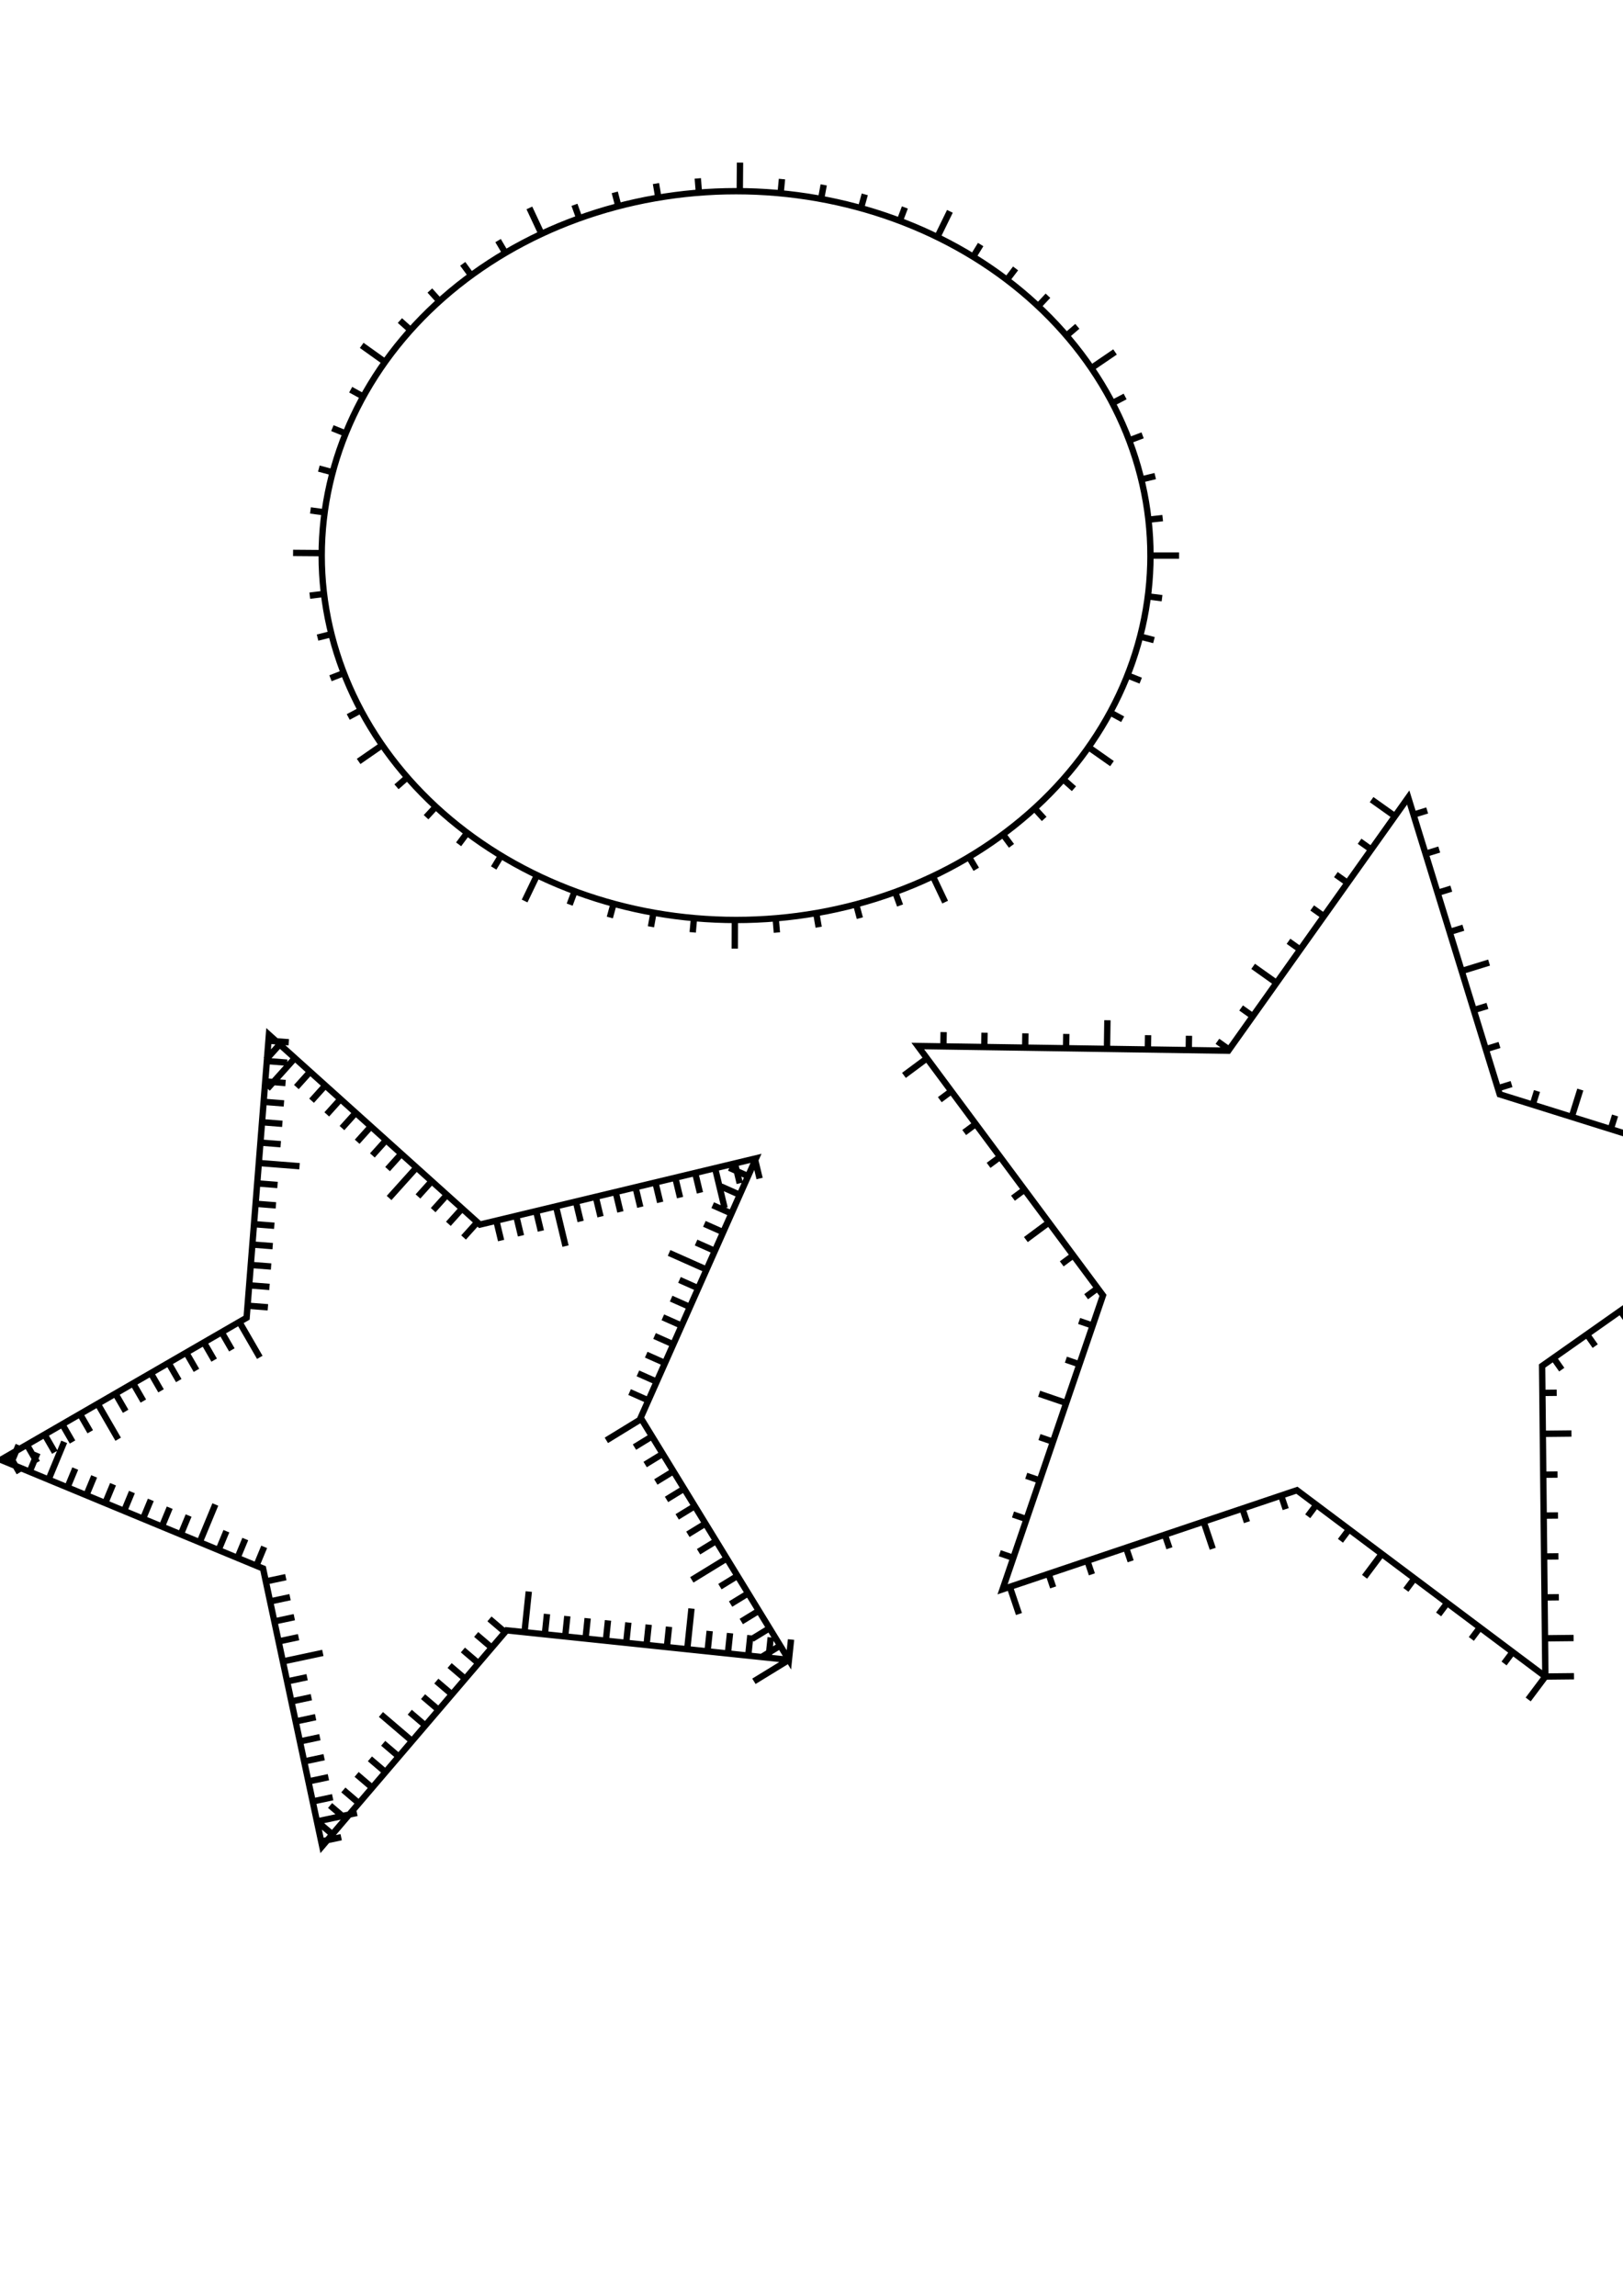 <?xml version="1.0" encoding="UTF-8" standalone="no"?>
<svg
   xmlns:dc="http://purl.org/dc/elements/1.1/"
   xmlns:cc="http://creativecommons.org/ns#"
   xmlns:rdf="http://www.w3.org/1999/02/22-rdf-syntax-ns#"
   xmlns:svg="http://www.w3.org/2000/svg"
   xmlns="http://www.w3.org/2000/svg"
   xmlns:sodipodi="http://sodipodi.sourceforge.net/DTD/sodipodi-0.dtd"
   xmlns:inkscape="http://www.inkscape.org/namespaces/inkscape"
   width="793.701"
   height="1122.52"
   viewBox="0 0 793.701 1122.52"
   version="1.1"
   id="svg8"
   inkscape:version="1.0.2 (e86c870879, 2021-01-15)"
   sodipodi:docname="1.svg">
  <defs
     id="defs2">
    <inkscape:path-effect
       effect="ruler"
       id="path-effect21"
       is_visible="true"
       unit="px"
       mark_distance="20"
       mark_length="14"
       minor_mark_length="7"
       major_mark_steps="5"
       shift="0"
       offset="0"
       mark_dir="left"
       border_marks="both"
       lpeversion="1" />
    <inkscape:path-effect
       effect="ruler"
       id="path-effect16"
       is_visible="true"
       unit="px"
       mark_distance="10"
       mark_length="20"
       minor_mark_length="10"
       major_mark_steps="8"
       shift="5"
       offset="0"
       mark_dir="right"
       border_marks="end"
       lpeversion="1" />
    <inkscape:path-effect
       effect="ruler"
       id="path-effect12"
       is_visible="true"
       unit="px"
       mark_distance="20"
       mark_length="14"
       minor_mark_length="7"
       major_mark_steps="5"
       shift="0"
       offset="0"
       mark_dir="left"
       border_marks="both"
       lpeversion="1" />
  </defs>
  <sodipodi:namedview
     id="base"
     pagecolor="#ffffff"
     bordercolor="#666666"
     borderopacity="1.0"
     inkscape:pageopacity="0.0"
     inkscape:pageshadow="2"
     inkscape:zoom="0.35"
     inkscape:cx="-94.285714"
     inkscape:cy="560"
     inkscape:document-units="px"
     inkscape:current-layer="layer1"
     showgrid="false"
     inkscape:window-width="1920"
     inkscape:window-height="1016"
     inkscape:window-x="0"
     inkscape:window-y="27"
     inkscape:window-maximized="1"
     inkscape:document-rotation="0"
     units="px" />
  <g
     inkscape:label="Layer 1"
     inkscape:groupmode="layer"
     id="layer1">
    <path
       style="fill:none;fill-rule:evenodd;stroke:#000000;stroke-width:3.102"
       id="path10"
       inkscape:path-effect="#path-effect12"
       sodipodi:type="arc"
       sodipodi:cx="359.96445"
       sodipodi:cy="271.64886"
       sodipodi:rx="202.6454"
       sodipodi:ry="178.16473"
       d="m 562.61,271.649 c 0,47.252 -21.35,92.569 -59.353,125.981 -38.003,33.412 -89.547,52.183 -143.292,52.183 -53.745,0 -105.289,-18.771 -143.292,-52.183 -38.003,-33.412 -59.353,-78.729 -59.353,-125.981 0,-47.252 21.35,-92.569 59.353,-125.981 38.003,-33.412 89.547,-52.183 143.292,-52.183 53.745,0 105.289,18.771 143.292,52.183 38.003,33.412 59.353,78.729 59.353,125.981 h 14 m -15.274,19.946 6.943,0.89 m -10.731,18.735 6.776,1.756 m -12.978,17.245 6.508,2.577 m -14.973,15.53 6.153,3.337 m -16.689,13.65 11.453,8.051 m -23.847,7.633 5.244,4.637 m -19.272,9.605 4.719,5.17 m -20.16,7.528 4.165,5.626 m -20.804,5.456 3.59,6.01 m -21.225,3.408 6.002,12.648 m -24.443,-4.926 2.403,6.574 m -21.473,-0.567 1.801,6.764 m -21.331,-2.483 1.196,6.897 m -21.026,-4.347 0.589,6.975 m -20.566,-6.16 -0.037,14 m -19.936,-14.92 -0.626,6.972 m -19.191,-9.626 -1.232,6.891 m -18.274,-11.277 -1.837,6.755 m -17.199,-12.866 -2.44,6.561 m -15.958,-14.386 -6.073,12.614 m -11.508,-22.133 -3.625,5.988 m -12.948,-17.169 -4.199,5.601 m -11.163,-18.394 -4.752,5.14 m -9.184,-19.472 -5.274,4.602 m -7.013,-20.369 -11.508,7.972 m 1.092,-25.032 -6.177,3.293 m -2.156,-21.461 -6.527,2.529 m 0.467,-21.575 -6.789,1.704 m 3.151,-21.357 -6.95,0.836 m 5.829,-20.791 -14,-0.108 m 15.427,-19.828 -6.936,-0.943 m 10.873,-18.652 -6.763,-1.807 m 13.106,-17.147 -6.489,-2.625 m 15.085,-15.421 -6.13,-3.381 m 16.784,-13.532 -11.398,-8.129 m 23.896,-7.471 -5.213,-4.671 m 19.333,-9.48 -4.687,-5.199 m 20.206,-7.403 -4.131,-5.651 m 20.836,-5.331 -3.554,-6.03 m 21.244,-3.285 -5.93,-12.682 m 24.414,5.063 -2.367,-6.588 m 21.469,0.684 -1.765,-6.774 m 21.317,2.597 -1.159,-6.903 m 21.003,4.458 -0.552,-6.978 m 20.533,6.268 0.11,-14 m 19.857,15.024 0.662,-6.969 m 19.14,9.728 1.269,-6.884 m 18.214,11.374 1.874,-6.745 m 17.129,12.959 2.476,-6.548 m 15.878,14.475 6.145,-12.579 m 11.381,22.2 3.66,-5.967 m 12.846,17.247 4.233,-5.575 m 11.049,18.464 4.785,-5.11 m 9.058,19.532 5.305,-4.567 m 6.876,20.417 11.563,-7.893 m -1.266,25.025 6.2,-3.249 m 2.001,21.477 6.546,-2.481 m -0.628,21.572 6.802,-1.653 m -3.314,21.333 6.956,-0.783 m -5.971,18.333 h 14" />
    <path
       sodipodi:type="star"
       style="fill:none;fill-rule:evenodd;stroke:#000000;stroke-width:3.102"
       id="path14"
       sodipodi:sides="5"
       sodipodi:cx="209.0004"
       sodipodi:cy="700.06036"
       sodipodi:r1="209.03896"
       sodipodi:r2="104.51947"
       sodipodi:arg1="0.56273722"
       sodipodi:arg2="1.1910558"
       inkscape:flatsided="false"
       inkscape:rounded="0"
       inkscape:randomized="0"
       d="M 385.805,811.583 247.744,797.134 157.571,902.674 128.65,766.905 0.411,713.76 120.598,644.299 l 10.916,-138.386 103.201,92.84 134.986,-32.382 -56.406,126.839 72.51,118.373 1.041,-9.946 m -10.987,8.905 1.041,-9.946 m -10.987,8.905 1.041,-9.946 m -10.987,8.905 1.041,-9.946 m -10.987,8.905 1.041,-9.946 m -10.987,8.905 2.082,-19.891 m -12.027,18.85 1.041,-9.946 m -10.987,8.905 1.041,-9.946 m -10.987,8.905 1.041,-9.946 m -10.987,8.905 1.041,-9.946 m -10.987,8.905 1.041,-9.946 m -10.987,8.905 1.041,-9.946 m -10.987,8.905 1.041,-9.946 m -10.987,8.905 2.082,-19.891 m -11.619,19.874 -7.603,-6.496 m 1.107,14.099 -7.603,-6.496 m 1.107,14.099 -7.603,-6.496 m 1.107,14.099 -7.603,-6.496 m 1.107,14.099 -7.603,-6.496 m 1.107,14.099 -7.603,-6.496 m 1.107,14.099 -7.603,-6.496 m 1.107,14.099 -15.206,-12.992 m 8.71,20.595 -7.603,-6.496 m 1.107,14.099 -7.603,-6.496 m 1.107,14.099 -7.603,-6.496 m 1.107,14.099 -7.603,-6.496 m 1.107,14.099 -7.603,-6.496 m 1.107,14.099 -7.603,-6.496 m 2.152,9.981 9.781,-2.083 m -11.864,-7.697 19.561,-4.167 m -21.645,-5.614 9.781,-2.083 m -11.864,-7.697 9.781,-2.083 m -11.864,-7.697 9.781,-2.083 m -11.864,-7.697 9.781,-2.083 m -11.864,-7.697 9.781,-2.083 m -11.864,-7.697 9.781,-2.083 m -11.864,-7.697 9.781,-2.083 m -11.864,-7.697 19.561,-4.167 m -21.645,-5.614 9.781,-2.083 m -11.864,-7.697 9.781,-2.083 m -11.864,-7.697 9.781,-2.083 m -11.864,-7.697 9.781,-2.083 m -14.406,-5.582 3.828,-9.238 m -13.067,5.41 3.828,-9.238 m -13.067,5.41 3.828,-9.238 m -13.067,5.41 7.657,-18.476 m -16.895,14.648 3.828,-9.238 m -13.067,5.41 3.828,-9.238 m -13.067,5.41 3.828,-9.238 m -13.067,5.41 3.828,-9.238 m -13.067,5.41 3.828,-9.238 m -13.067,5.41 3.828,-9.238 m -13.067,5.41 3.828,-9.238 m -13.067,5.41 7.657,-18.476 m -16.895,14.648 3.828,-9.238 m -13.067,5.41 3.828,-9.238 m -4.588,4.853 5.004,8.658 m 3.654,-13.662 5.004,8.658 m 3.654,-13.662 5.004,8.658 m 3.654,-13.662 5.004,8.658 m 3.654,-13.662 5.004,8.658 m 3.654,-13.662 10.008,17.316 m -1.35,-22.32 5.004,8.658 m 3.654,-13.662 5.004,8.658 m 3.654,-13.662 5.004,8.658 m 3.654,-13.662 5.004,8.658 m 3.654,-13.662 5.004,8.658 m 3.654,-13.662 5.004,8.658 m 3.654,-13.662 5.004,8.658 m 3.654,-13.662 10.008,17.316 m -6.011,-25.26 9.969,0.786 m -9.183,-10.755 9.969,0.786 m -9.183,-10.755 9.969,0.786 m -9.183,-10.755 9.969,0.786 m -9.183,-10.755 9.969,0.786 m -9.183,-10.755 9.969,0.786 m -9.183,-10.755 9.969,0.786 m -9.183,-10.755 19.938,1.573 m -19.152,-11.542 9.969,0.786 m -9.183,-10.755 9.969,0.786 m -9.183,-10.755 9.969,0.786 m -9.183,-10.755 9.969,0.786 m -9.183,-10.755 9.969,0.786 m -9.183,-10.755 9.969,0.786 m -4.458,1.082 -6.688,7.434 m 14.122,-0.746 -13.376,14.869 m 20.81,-8.181 -6.688,7.434 m 14.122,-0.746 -6.688,7.434 m 14.122,-0.746 -6.688,7.434 m 14.122,-0.746 -6.688,7.434 m 14.122,-0.746 -6.688,7.434 m 14.122,-0.746 -6.688,7.434 m 14.122,-0.746 -6.688,7.434 m 14.122,-0.746 -13.376,14.869 m 20.81,-8.181 -6.688,7.434 m 14.122,-0.746 -6.688,7.434 m 14.122,-0.746 -6.688,7.434 m 14.122,-0.746 -6.688,7.434 m 16.021,-8.226 2.333,9.724 m 7.391,-12.057 2.333,9.724 m 7.391,-12.057 2.333,9.724 m 7.391,-12.057 4.665,19.448 m 5.059,-21.781 2.333,9.724 m 7.391,-12.057 2.333,9.724 m 7.391,-12.057 2.333,9.724 m 7.391,-12.057 2.333,9.724 m 7.391,-12.057 2.333,9.724 m 7.391,-12.057 2.333,9.724 m 7.391,-12.057 2.333,9.724 m 7.391,-12.057 4.665,19.448 m 5.059,-21.781 2.333,9.724 m 7.391,-12.057 2.333,9.724 m -5.673,-1.188 -9.137,-4.063 m 5.074,13.201 -9.137,-4.063 m 5.074,13.201 -9.137,-4.063 m 5.074,13.201 -9.137,-4.063 m 5.074,13.201 -9.137,-4.063 m 5.074,13.201 -18.274,-8.127 m 14.211,17.264 -9.137,-4.063 m 5.074,13.201 -9.137,-4.063 m 5.074,13.201 -9.137,-4.063 m 5.074,13.201 -9.137,-4.063 m 5.074,13.201 -9.137,-4.063 m 5.074,13.201 -9.137,-4.063 m 5.074,13.201 -9.137,-4.063 m 5.687,13.16 -17.055,10.447 m 22.278,-1.92 -8.527,5.223 m 13.751,3.304 -8.527,5.223 m 13.751,3.304 -8.527,5.223 m 13.751,3.304 -8.527,5.223 m 13.751,3.304 -8.527,5.223 m 13.751,3.304 -8.527,5.223 m 13.751,3.304 -8.527,5.223 m 13.751,3.304 -17.055,10.447 m 22.278,-1.92 -8.527,5.223 m 13.751,3.304 -8.527,5.223 m 13.751,3.304 -8.527,5.223 m 13.751,3.304 -8.527,5.223 m 13.751,3.304 -8.527,5.223 m 12.787,1.731 -17.055,10.447"
       inkscape:transform-center-x="17.621098"
       inkscape:transform-center-y="4.2333189"
       inkscape:path-effect="#path-effect16" />
    <path
       style="fill:none;fill-rule:evenodd;stroke:#000000;stroke-width:3.102"
       inkscape:transform-center-x="-2.2219311"
       inkscape:transform-center-y="-22.489753"
       d="M 755.735,819.743 634.228,728.638 490.292,777.083 539.392,633.369 448.839,511.449 l 151.852,2.286 87.971,-123.796 44.751,145.126 144.922,45.41 -124.195,87.407 1.596,151.861 -8.399,11.201 m -7.603,-23.199 -4.199,5.601 m -11.802,-17.598 -4.199,5.601 m -11.802,-17.598 -4.199,5.601 m -11.802,-17.598 -4.199,5.601 m -11.802,-17.598 -8.399,11.201 m -7.603,-23.199 -4.199,5.601 m -11.802,-17.598 -4.199,5.601 m -13.003,-10.127 2.233,6.634 m -21.188,-0.254 2.233,6.634 m -21.188,-0.254 4.466,13.269 m -23.421,-6.889 2.233,6.634 m -21.188,-0.254 2.233,6.634 m -21.188,-0.254 2.233,6.634 m -21.188,-0.254 2.233,6.634 m -21.188,-0.254 4.466,13.269 m -2.752,-27.464 -6.624,-2.263 m 13.09,-16.663 -6.624,-2.263 m 13.09,-16.663 -6.624,-2.263 m 13.09,-16.663 -6.624,-2.263 m 13.09,-16.663 -13.248,-4.526 m 19.714,-14.4 -6.624,-2.263 m 13.09,-16.663 -6.624,-2.263 m 9.052,-16.033 -5.62,4.174 m -6.306,-20.23 -5.62,4.174 m -6.306,-20.23 -11.239,8.348 m -0.686,-24.403 -5.62,4.174 m -6.306,-20.23 -5.62,4.174 m -6.306,-20.23 -5.62,4.174 m -6.306,-20.23 -5.62,4.174 M 453.297,517.452 442.058,525.8 m 19.301,-14.162 0.105,-6.999 m 19.892,7.3 0.105,-6.999 m 19.892,7.3 0.105,-6.999 m 19.892,7.3 0.105,-6.999 m 19.892,7.3 0.211,-13.998 m 19.787,14.299 0.105,-6.999 m 19.892,7.3 0.105,-6.999 m 19.618,6.758 -5.706,-4.055 m 17.291,-12.248 -5.706,-4.055 m 17.291,-12.248 -11.412,-8.11 m 22.997,-8.193 -5.706,-4.055 m 17.291,-12.248 -5.706,-4.055 m 17.291,-12.248 -5.706,-4.055 m 17.291,-12.248 -5.706,-4.055 m 17.291,-12.248 -11.412,-8.11 m 20.498,7.359 6.689,-2.063 m -0.796,21.175 6.689,-2.063 m -0.796,21.175 6.689,-2.063 m -0.796,21.175 6.689,-2.063 m -0.796,21.175 13.378,-4.125 m -7.485,23.237 6.689,-2.063 m -0.796,21.175 6.689,-2.063 m -0.796,21.175 6.689,-2.063 m 10.36,10.069 2.093,-6.68 m 16.992,12.66 4.186,-13.36 m 14.899,19.34 2.093,-6.68 m 16.992,12.66 2.093,-6.68 m 16.992,12.66 2.093,-6.68 m 16.992,12.66 2.093,-6.68 m 16.992,12.66 4.186,-13.36 m 5.96,20.735 4.029,5.724 m -20.384,5.786 4.029,5.724 m -20.384,5.786 4.029,5.724 m -20.384,5.786 4.029,5.724 m -20.384,5.786 8.058,11.449 m -24.413,0.062 4.029,5.724 m -20.384,5.786 4.029,5.724 m -20.384,5.786 4.029,5.724 m -9.472,11.378 7,-0.074 m -6.789,20.072 13.999,-0.147 m -13.789,20.146 7,-0.074 m -6.789,20.072 7,-0.074 m -6.789,20.072 7,-0.074 m -6.789,20.072 7,-0.074 m -6.789,20.072 13.999,-0.147 m -13.803,18.841 13.999,-0.147"
       id="path18"
       inkscape:path-effect="#path-effect21"
       inkscape:original-d="M 755.73504,819.74346 634.2277,728.6375 490.2924,777.083 539.39151,633.36931 448.83864,511.44922 l 151.85224,2.28605 87.97056,-123.79624 44.75078,145.12649 144.9216,45.4098 -124.19474,87.40707 z" />
  </g>
</svg>
